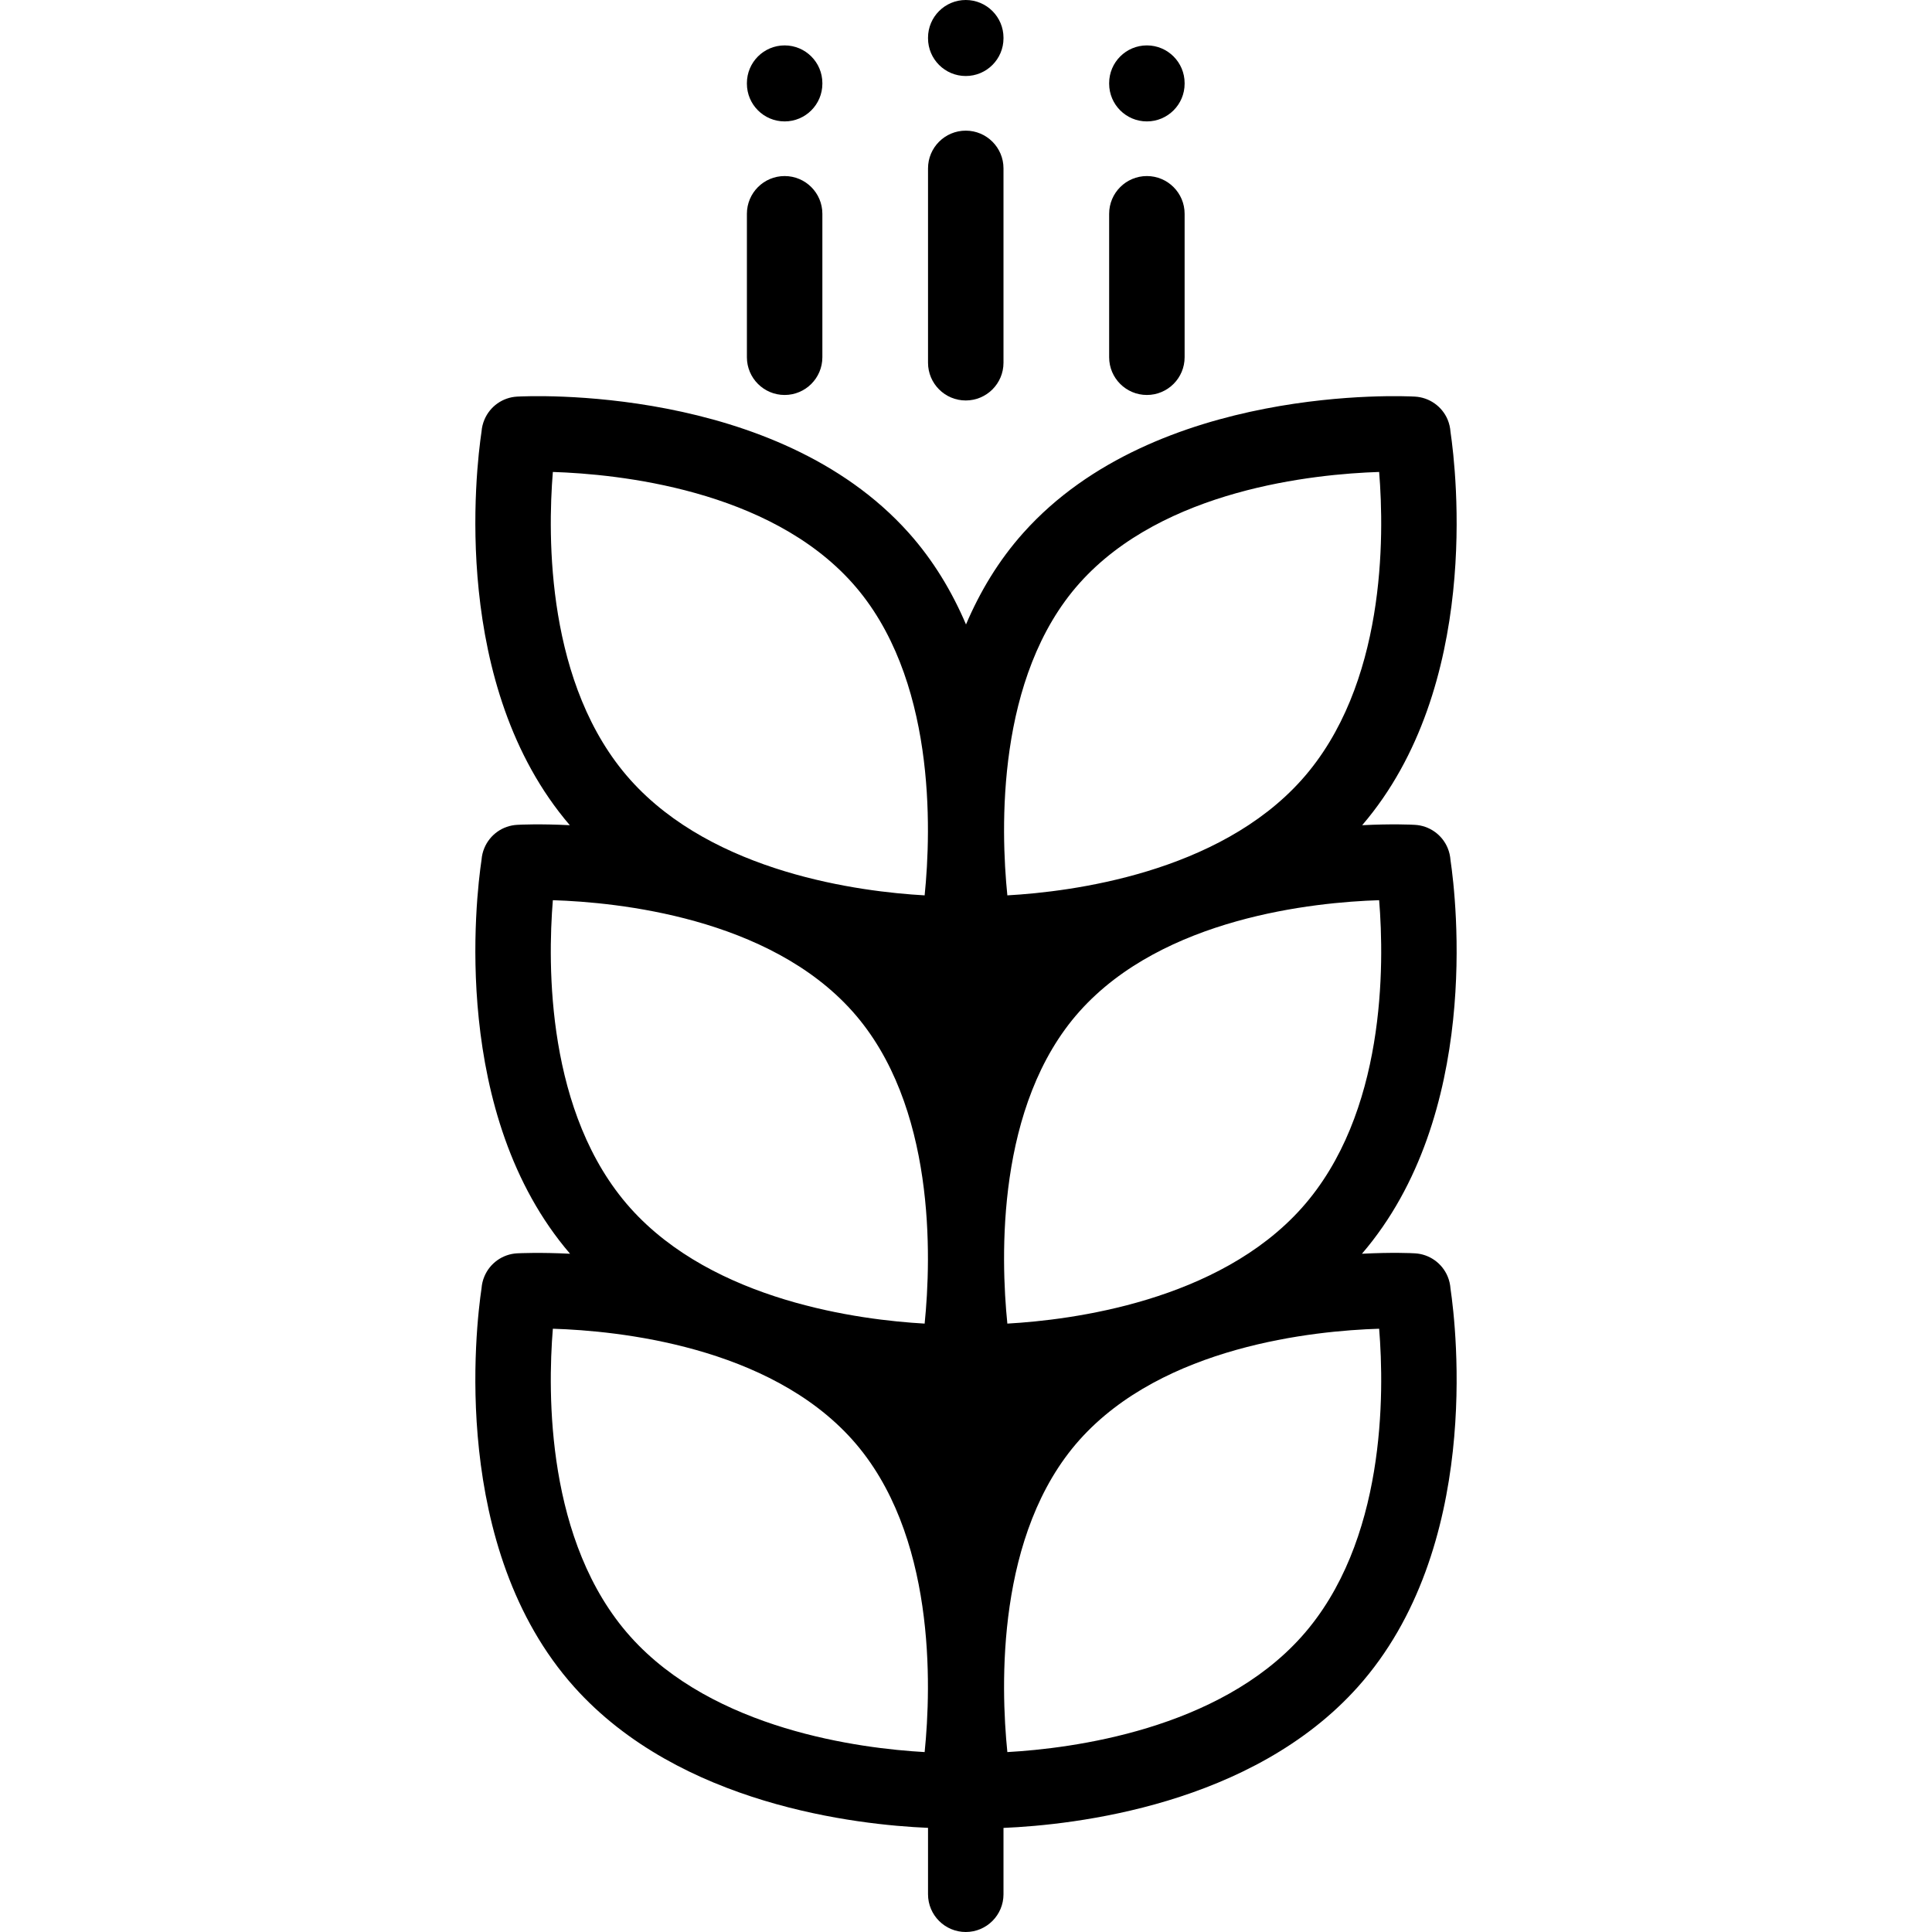<svg width="32" height="32" viewBox="0 0 32 32" fill="none" xmlns="http://www.w3.org/2000/svg">
<path d="M23.978 21.143C23.886 20.922 23.675 20.772 23.435 20.759C23.389 20.756 23.058 20.74 22.558 20.766C24.53 18.471 24.123 14.911 24.025 14.247C24.02 14.179 24.005 14.111 23.978 14.046C23.886 13.825 23.675 13.675 23.435 13.662C23.389 13.659 23.06 13.643 22.562 13.668C24.53 11.373 24.123 7.818 24.025 7.154C24.02 7.085 24.005 7.016 23.977 6.949C23.884 6.73 23.674 6.582 23.435 6.569C23.262 6.559 19.152 6.362 16.951 8.824C16.538 9.285 16.23 9.803 16 10.343C15.77 9.803 15.462 9.285 15.05 8.824C12.848 6.362 8.738 6.559 8.565 6.569C8.326 6.582 8.117 6.73 8.024 6.95C7.997 7.013 7.981 7.08 7.976 7.146C7.88 7.788 7.462 11.364 9.438 13.668C8.94 13.643 8.611 13.659 8.565 13.662C8.325 13.675 8.114 13.825 8.022 14.047C7.996 14.109 7.981 14.174 7.976 14.239C7.88 14.882 7.462 18.461 9.442 20.766C8.941 20.741 8.611 20.757 8.565 20.759C8.325 20.772 8.114 20.922 8.022 21.144C7.996 21.206 7.981 21.271 7.976 21.336C7.879 21.987 7.452 25.64 9.51 27.941C11.261 29.898 14.194 30.225 15.371 30.275V31.375C15.371 31.72 15.651 32 15.996 32C16.341 32 16.621 31.72 16.621 31.375V30.276C17.794 30.226 20.735 29.902 22.49 27.941C24.54 25.649 24.124 22.016 24.025 21.344C24.02 21.276 24.005 21.208 23.978 21.143ZM9.157 14.91C10.238 14.944 12.73 15.198 14.118 16.75C15.503 18.299 15.426 20.831 15.315 21.923C14.25 21.863 11.824 21.555 10.441 20.01C9.044 18.448 9.07 15.975 9.157 14.91ZM15.315 29.02C14.25 28.96 11.824 28.652 10.441 27.107C9.044 25.545 9.07 23.072 9.157 22.008C10.238 22.041 12.73 22.295 14.118 23.847C15.503 25.396 15.426 27.928 15.315 29.02ZM15.315 14.83C14.25 14.77 11.824 14.462 10.441 12.917C9.044 11.355 9.07 8.882 9.157 7.817C10.239 7.852 12.73 8.105 14.118 9.657C15.503 11.206 15.426 13.738 15.315 14.83ZM22.843 14.91C22.93 15.975 22.956 18.448 21.559 20.01C20.177 21.555 17.752 21.863 16.685 21.923C16.574 20.83 16.497 18.299 17.882 16.75C19.27 15.198 21.762 14.944 22.843 14.91ZM17.882 9.657C19.27 8.105 21.762 7.852 22.843 7.817C22.93 8.882 22.956 11.355 21.559 12.917C20.177 14.461 17.752 14.77 16.685 14.83C16.574 13.737 16.497 11.206 17.882 9.657ZM21.559 27.107C20.177 28.652 17.752 28.96 16.685 29.02C16.574 27.927 16.497 25.396 17.882 23.847C19.27 22.295 21.762 22.041 22.843 22.008C22.93 23.072 22.956 25.545 21.559 27.107Z" fill="black"/>
<path d="M15.996 2.164C15.651 2.164 15.371 2.444 15.371 2.789V6.008C15.371 6.353 15.651 6.633 15.996 6.633C16.341 6.633 16.621 6.353 16.621 6.008V2.789C16.621 2.444 16.341 2.164 15.996 2.164Z" fill="black"/>
<path d="M15.996 0C15.651 0 15.371 0.28 15.371 0.625V0.634C15.371 0.979 15.651 1.259 15.996 1.259C16.341 1.259 16.621 0.979 16.621 0.634V0.625C16.621 0.28 16.341 0 15.996 0Z" fill="black"/>
<path d="M12.996 2.916C12.651 2.916 12.371 3.196 12.371 3.541V5.917C12.371 6.262 12.651 6.542 12.996 6.542C13.341 6.542 13.621 6.262 13.621 5.917V3.541C13.621 3.196 13.341 2.916 12.996 2.916Z" fill="black"/>
<path d="M12.996 0.752C12.651 0.752 12.371 1.032 12.371 1.377V1.386C12.371 1.731 12.651 2.011 12.996 2.011C13.341 2.011 13.621 1.731 13.621 1.386V1.377C13.621 1.032 13.341 0.752 12.996 0.752Z" fill="black"/>
<path d="M18.996 2.916C18.651 2.916 18.371 3.196 18.371 3.541V5.917C18.371 6.262 18.651 6.542 18.996 6.542C19.341 6.542 19.621 6.262 19.621 5.917V3.541C19.621 3.196 19.341 2.916 18.996 2.916Z" fill="black"/>
<path d="M18.996 0.752C18.651 0.752 18.371 1.032 18.371 1.377V1.386C18.371 1.731 18.651 2.011 18.996 2.011C19.341 2.011 19.621 1.731 19.621 1.386V1.377C19.621 1.032 19.341 0.752 18.996 0.752Z" fill="black"/>
</svg>
